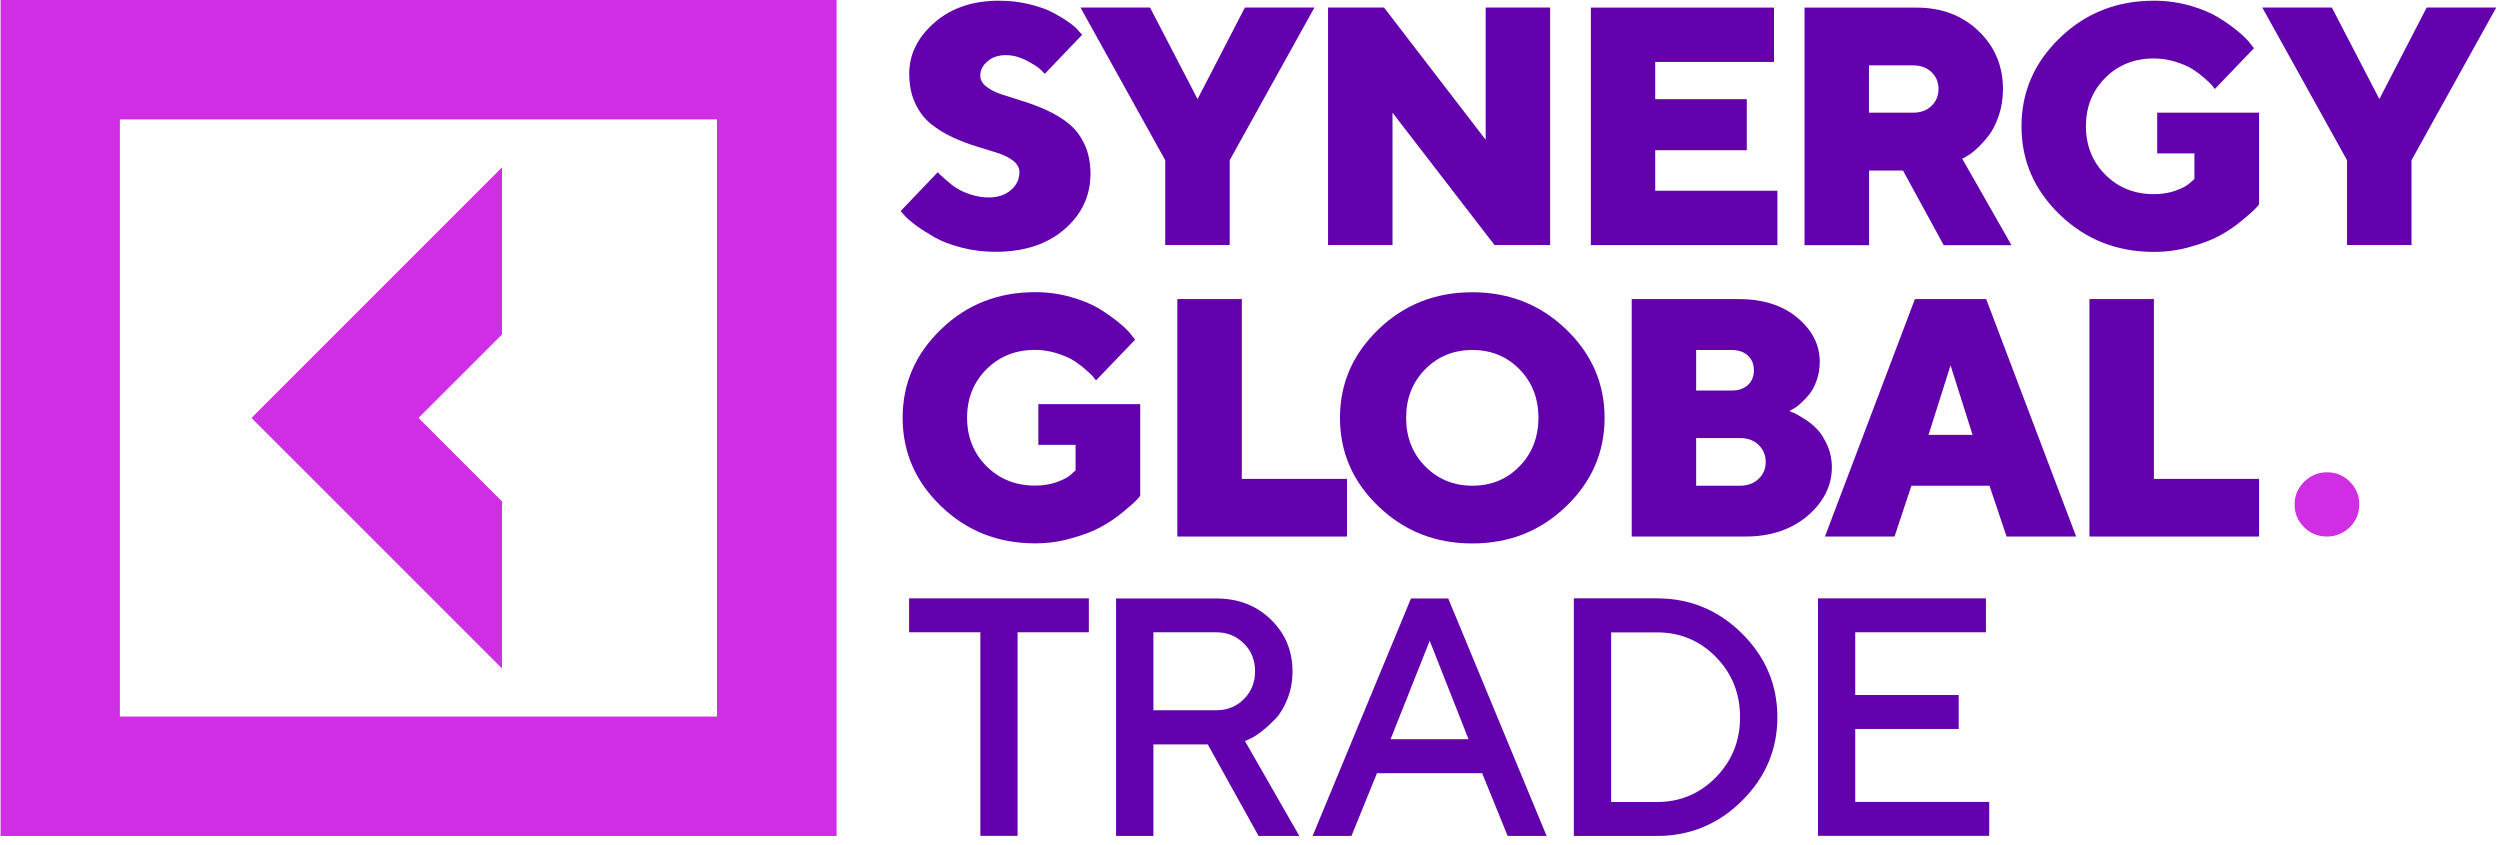 <svg width="213" height="72" viewBox="0 0 213 72" fill="none" xmlns="http://www.w3.org/2000/svg">
<path d="M42.773 56.955L21.425 35.606L42.773 14.259V28.491L35.657 35.606L42.773 42.723V56.955ZM71.277 0V71.226H0.051V0H71.277ZM61.089 10.175H10.213V61.051H61.089V10.175Z" fill="#CF2EE5"/>
<path d="M86.854 14.666C86.854 14.3 86.684 13.984 86.334 13.703C85.985 13.43 85.541 13.208 84.987 13.029C84.433 12.85 83.828 12.662 83.154 12.458C82.48 12.253 81.815 11.997 81.15 11.69C80.485 11.383 79.88 11.008 79.334 10.573C78.788 10.139 78.336 9.559 77.987 8.825C77.637 8.092 77.467 7.248 77.467 6.284C77.467 4.63 78.183 3.181 79.615 1.927C81.048 0.674 82.89 0.06 85.124 0.06C86.044 0.06 86.914 0.162 87.733 0.367C88.551 0.572 89.225 0.81 89.745 1.092C90.265 1.373 90.725 1.654 91.118 1.936C91.51 2.217 91.783 2.465 91.936 2.678L92.201 2.959L89.012 6.293C88.918 6.182 88.781 6.037 88.594 5.867C88.406 5.696 88.031 5.457 87.451 5.15C86.871 4.852 86.283 4.698 85.695 4.698C85.072 4.698 84.552 4.869 84.143 5.219C83.734 5.568 83.52 5.969 83.52 6.429C83.52 6.796 83.691 7.112 84.041 7.384C84.39 7.657 84.834 7.879 85.388 8.058C85.942 8.237 86.547 8.433 87.204 8.638C87.869 8.842 88.534 9.098 89.208 9.405C89.881 9.712 90.495 10.087 91.041 10.522C91.587 10.957 92.039 11.537 92.388 12.27C92.738 13.003 92.908 13.848 92.908 14.811C92.908 16.687 92.166 18.256 90.691 19.535C89.216 20.814 87.255 21.453 84.808 21.453C83.81 21.453 82.847 21.334 81.926 21.095C81.005 20.856 80.238 20.567 79.641 20.226C79.044 19.884 78.516 19.552 78.055 19.211C77.595 18.87 77.254 18.58 77.04 18.332L76.733 17.983L79.905 14.666C79.939 14.726 80.008 14.803 80.11 14.896C80.212 14.99 80.4 15.161 80.69 15.416C80.98 15.672 81.278 15.894 81.602 16.09C81.926 16.286 82.318 16.457 82.804 16.602C83.282 16.755 83.768 16.823 84.245 16.823C85.013 16.823 85.644 16.61 86.13 16.192C86.616 15.774 86.854 15.263 86.854 14.666Z" fill="#6200AD"/>
<path d="M106.065 0.64H111.991L104.769 13.651V20.873H99.278V13.651L92.056 0.64H97.982L102.032 8.442L106.065 0.64Z" fill="#6200AD"/>
<path d="M126.58 0.64H132.071V20.873H127.33L118.641 9.601V20.873H113.15V0.64H117.917L126.58 11.912V0.64Z" fill="#6200AD"/>
<path d="M141.032 16.252H151.435V20.882H135.541V0.648H151.145V5.278H141.024V8.45H148.826V12.799H141.024V16.252H141.032Z" fill="#6200AD"/>
<path d="M153.745 20.882V0.648H163.286C165.418 0.648 167.183 1.313 168.573 2.644C169.963 3.974 170.653 5.628 170.653 7.589C170.653 8.399 170.534 9.149 170.295 9.857C170.057 10.556 169.767 11.127 169.426 11.562C169.085 11.997 168.752 12.372 168.411 12.679C168.07 12.986 167.788 13.191 167.567 13.31L167.183 13.524L171.378 20.89H165.606L162.135 14.53H159.245V20.89H153.745V20.882ZM164.557 9.03C164.958 8.646 165.162 8.16 165.162 7.581C165.162 7.001 164.958 6.523 164.557 6.14C164.156 5.756 163.627 5.568 162.988 5.568H159.236V9.601H162.988C163.627 9.601 164.156 9.414 164.557 9.03Z" fill="#6200AD"/>
<path d="M183.511 21.462C180.374 21.462 177.705 20.413 175.514 18.307C173.322 16.201 172.231 13.694 172.231 10.761C172.231 7.836 173.322 5.321 175.514 3.215C177.696 1.109 180.365 0.06 183.511 0.06C184.594 0.06 185.626 0.205 186.607 0.486C187.587 0.768 188.389 1.109 189.028 1.501C189.668 1.893 190.222 2.294 190.691 2.686C191.168 3.079 191.509 3.42 191.714 3.701L192.038 4.11L188.704 7.581C188.644 7.504 188.568 7.41 188.482 7.291C188.389 7.171 188.176 6.967 187.834 6.668C187.493 6.37 187.144 6.105 186.777 5.875C186.411 5.645 185.925 5.44 185.328 5.253C184.731 5.074 184.125 4.98 183.511 4.98C181.857 4.98 180.476 5.526 179.376 6.625C178.276 7.725 177.722 9.098 177.722 10.752C177.722 12.406 178.276 13.788 179.376 14.888C180.476 15.988 181.857 16.542 183.511 16.542C184.211 16.542 184.842 16.439 185.413 16.226C185.984 16.013 186.393 15.791 186.624 15.553L186.965 15.246V13.072H183.793V9.601H192.473V17.403C192.396 17.514 192.268 17.668 192.089 17.846C191.91 18.026 191.535 18.358 190.972 18.819C190.409 19.287 189.804 19.697 189.156 20.055C188.508 20.413 187.672 20.737 186.658 21.018C185.643 21.317 184.594 21.462 183.511 21.462Z" fill="#6200AD"/>
<path d="M206.755 0.64H212.681L205.459 13.651V20.873H199.968V13.651L192.746 0.64H198.672L202.722 8.442L206.755 0.64Z" fill="#6200AD"/>
<path d="M88.186 46.293C85.048 46.293 82.379 45.245 80.188 43.138C77.996 41.032 76.905 38.526 76.905 35.592C76.905 32.668 77.996 30.152 80.188 28.046C82.371 25.94 85.039 24.892 88.186 24.892C89.269 24.892 90.3 25.036 91.281 25.318C92.261 25.599 93.063 25.94 93.702 26.332C94.333 26.725 94.888 27.125 95.365 27.518C95.843 27.91 96.184 28.251 96.388 28.532L96.712 28.942L93.378 32.412C93.319 32.335 93.242 32.241 93.157 32.122C93.063 32.003 92.85 31.798 92.509 31.5C92.168 31.201 91.818 30.937 91.451 30.707C91.085 30.476 90.599 30.272 90.002 30.084C89.405 29.905 88.8 29.811 88.186 29.811C86.531 29.811 85.15 30.357 84.05 31.457C82.95 32.557 82.396 33.93 82.396 35.584C82.396 37.238 82.95 38.619 84.05 39.719C85.15 40.819 86.531 41.373 88.186 41.373C88.885 41.373 89.516 41.271 90.087 41.058C90.658 40.845 91.068 40.623 91.298 40.384L91.639 40.077V37.903H88.467V34.433H97.147V42.235C97.07 42.345 96.942 42.499 96.763 42.678C96.584 42.857 96.209 43.19 95.646 43.65C95.084 44.119 94.47 44.528 93.822 44.886C93.174 45.244 92.338 45.568 91.323 45.85C90.317 46.148 89.269 46.293 88.186 46.293Z" fill="#6200AD"/>
<path d="M114.763 45.713H100.31V25.48H105.802V40.802H114.763V45.713Z" fill="#6200AD"/>
<path d="M133.428 28.055C135.619 30.161 136.71 32.676 136.71 35.601C136.71 38.526 135.619 41.041 133.428 43.147C131.236 45.253 128.576 46.302 125.438 46.302C122.3 46.302 119.64 45.253 117.449 43.147C115.258 41.041 114.166 38.534 114.166 35.601C114.166 32.676 115.258 30.161 117.449 28.055C119.64 25.949 122.3 24.9 125.438 24.9C128.576 24.9 131.236 25.949 133.428 28.055ZM121.422 31.465C120.339 32.565 119.802 33.938 119.802 35.592C119.802 37.246 120.339 38.628 121.422 39.728C122.505 40.828 123.844 41.382 125.447 41.382C127.05 41.382 128.388 40.836 129.463 39.728C130.537 38.628 131.074 37.246 131.074 35.592C131.074 33.938 130.537 32.557 129.463 31.465C128.388 30.366 127.05 29.82 125.447 29.82C123.844 29.82 122.505 30.366 121.422 31.465Z" fill="#6200AD"/>
<path d="M148.698 45.713H139.021V25.48H148.118C150.199 25.48 151.87 26.009 153.141 27.074C154.411 28.14 155.042 29.385 155.042 30.826C155.042 31.38 154.957 31.909 154.778 32.412C154.599 32.915 154.385 33.316 154.13 33.623C153.874 33.921 153.627 34.185 153.371 34.407C153.124 34.629 152.902 34.782 152.714 34.876L152.45 35.021C152.544 35.055 152.672 35.115 152.842 35.183C153.013 35.251 153.294 35.422 153.712 35.678C154.13 35.934 154.496 36.232 154.812 36.564C155.136 36.897 155.417 37.349 155.682 37.92C155.937 38.491 156.074 39.122 156.074 39.796C156.074 41.373 155.383 42.763 154.01 43.948C152.62 45.117 150.855 45.713 148.698 45.713ZM147.547 29.82H144.512V33.273H147.547C148.118 33.273 148.579 33.12 148.92 32.804C149.261 32.489 149.432 32.071 149.432 31.551C149.432 31.031 149.261 30.613 148.92 30.297C148.579 29.982 148.118 29.82 147.547 29.82ZM144.512 41.382H148.263C148.903 41.382 149.423 41.186 149.832 40.802C150.242 40.418 150.438 39.932 150.438 39.352C150.438 38.773 150.233 38.295 149.832 37.903C149.432 37.519 148.903 37.323 148.263 37.323H144.512V41.382Z" fill="#6200AD"/>
<path d="M169.504 41.382H162.853L161.412 45.713H155.486L163.151 25.48H169.222L176.888 45.713H170.962L169.504 41.382ZM168.063 37.05L166.187 31.124L164.311 37.05H168.063Z" fill="#6200AD"/>
<path d="M192.474 45.713H178.021V25.48H183.512V40.802H192.474V45.713Z" fill="#6200AD"/>
<path d="M198.262 45.713C197.487 45.713 196.839 45.449 196.301 44.912C195.764 44.375 195.5 43.735 195.5 42.976C195.5 42.226 195.773 41.578 196.318 41.041C196.864 40.504 197.512 40.239 198.271 40.239C199.03 40.239 199.669 40.504 200.207 41.041C200.744 41.578 201.008 42.217 201.008 42.976C201.008 43.735 200.744 44.375 200.207 44.912C199.661 45.44 199.013 45.713 198.262 45.713Z" fill="#CF2EE5"/>
<path d="M77.456 50.98H92.769V53.87H86.698V71.213H83.527V53.87H77.456V50.98Z" fill="#6200AD"/>
<path d="M95.089 71.222V50.988H103.615C105.491 50.988 107.043 51.585 108.271 52.779C109.507 53.972 110.121 55.448 110.121 57.213C110.121 58.04 109.976 58.816 109.695 59.532C109.413 60.248 109.072 60.819 108.68 61.229C108.288 61.638 107.887 62.005 107.495 62.311C107.103 62.618 106.762 62.832 106.48 62.951L106.071 63.139L110.701 71.222H107.23L102.899 63.42H98.269V71.222H95.089ZM105.977 59.566C106.608 58.935 106.932 58.142 106.932 57.196C106.932 56.249 106.617 55.456 105.977 54.825C105.338 54.186 104.553 53.87 103.615 53.87H98.269V60.512H103.615C104.553 60.521 105.338 60.205 105.977 59.566Z" fill="#6200AD"/>
<path d="M111.835 71.222L120.217 50.988H123.388L131.77 71.222H128.453L126.279 65.876H117.317L115.143 71.222H111.835ZM121.811 54.595L118.477 62.977H125.119L121.811 54.595Z" fill="#6200AD"/>
<path d="M134.089 50.98H141.175C143.988 50.98 146.402 51.977 148.414 53.972C150.426 55.968 151.432 58.347 151.432 61.101C151.432 63.855 150.426 66.234 148.414 68.229C146.402 70.224 143.988 71.222 141.175 71.222H134.089V50.98ZM141.175 53.879H137.27V68.331H141.175C143.144 68.331 144.807 67.632 146.188 66.234C147.561 64.835 148.252 63.13 148.252 61.101C148.252 59.071 147.561 57.366 146.188 55.968C144.816 54.569 143.144 53.879 141.175 53.879Z" fill="#6200AD"/>
<path d="M158.066 68.323H169.483V71.213H154.894V50.98H169.201V53.87H158.066V59.216H166.882V62.107H158.066V68.323Z" fill="#6200AD"/>
</svg>
